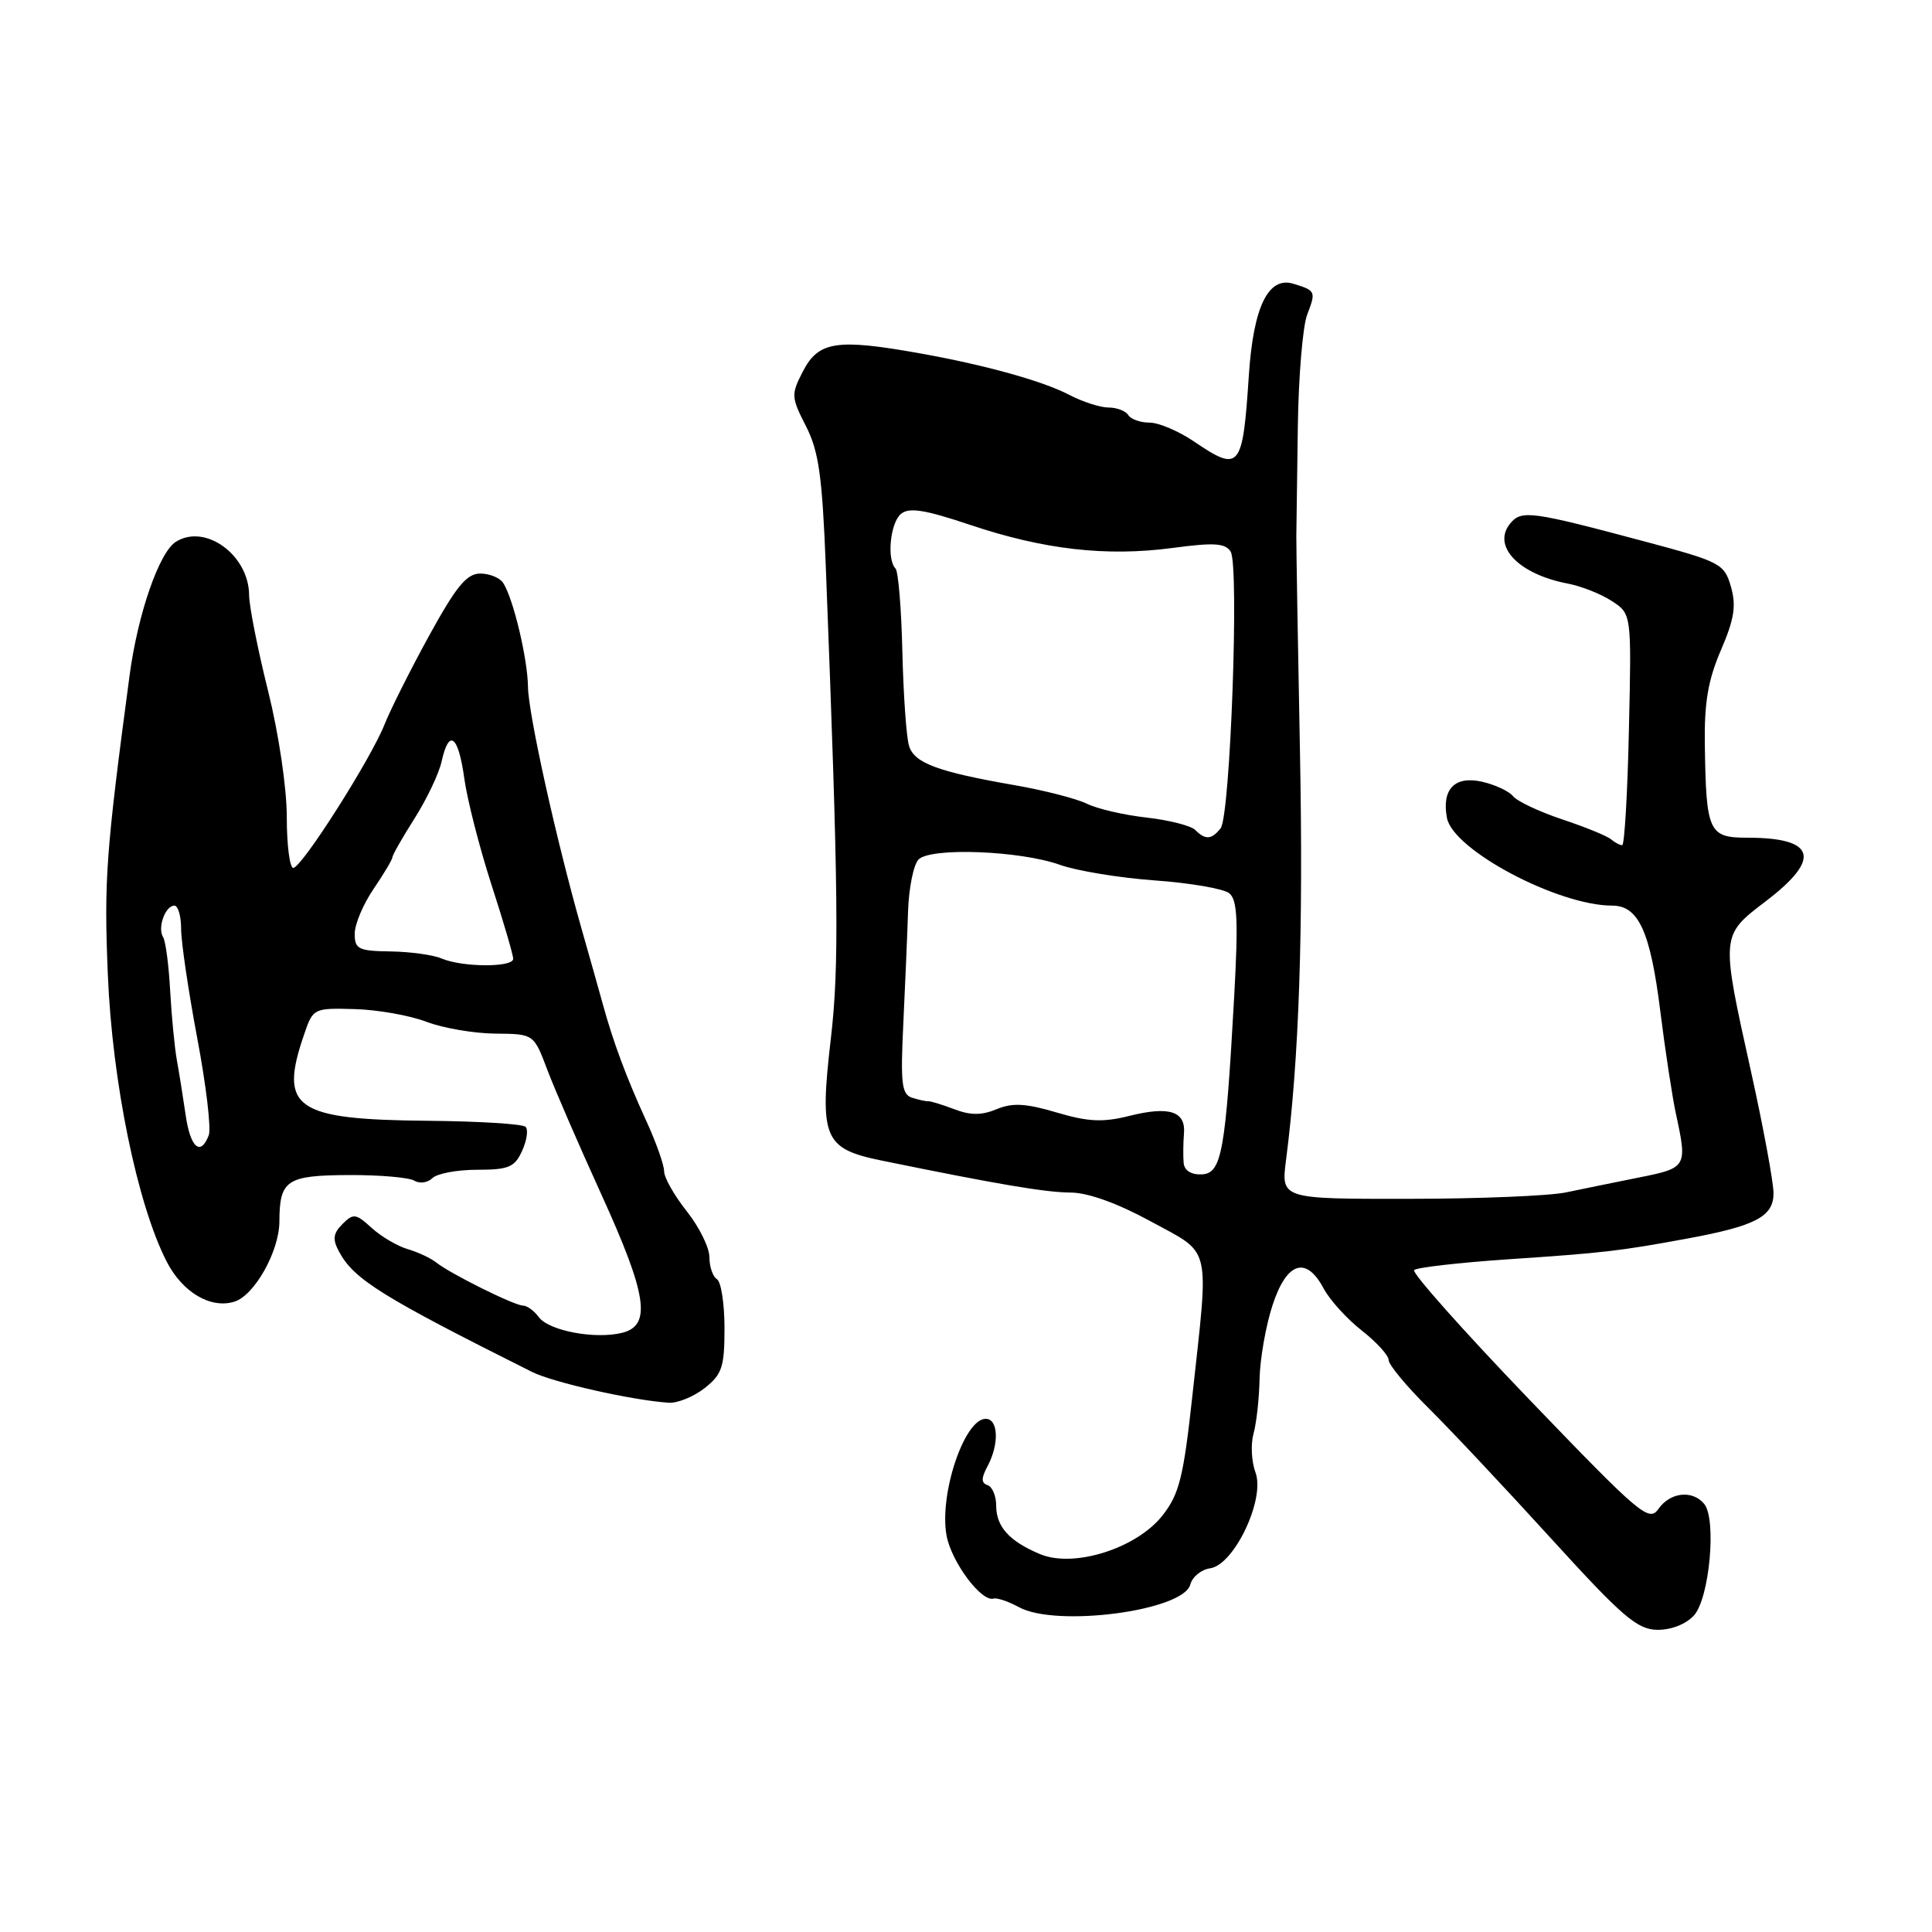 <?xml version="1.0" encoding="UTF-8" standalone="no"?>
<!DOCTYPE svg PUBLIC "-//W3C//DTD SVG 1.1//EN" "http://www.w3.org/Graphics/SVG/1.1/DTD/svg11.dtd" >
<svg xmlns="http://www.w3.org/2000/svg" xmlns:xlink="http://www.w3.org/1999/xlink" version="1.1" viewBox="0 0 256 256">
 <g >
 <path fill="currentColor"
d=" M 224.46 214.05 C 226.52 211.77 227.48 201.28 225.81 199.27 C 224.26 197.40 221.31 197.72 219.76 199.93 C 218.50 201.73 217.35 200.75 202.58 185.38 C 193.88 176.32 187.04 168.63 187.38 168.29 C 187.72 167.95 193.29 167.31 199.75 166.87 C 212.57 166.01 214.57 165.77 223.50 164.13 C 232.63 162.45 235.00 161.21 235.00 158.11 C 235.00 156.66 233.66 149.40 232.02 141.99 C 227.99 123.80 227.98 124.00 234.00 119.40 C 241.40 113.76 240.58 111.00 231.53 111.00 C 226.42 111.00 226.07 110.24 225.90 98.78 C 225.81 93.13 226.32 90.12 228.03 86.15 C 229.80 82.04 230.08 80.27 229.36 77.75 C 228.48 74.70 228.00 74.44 217.97 71.76 C 202.89 67.73 201.61 67.56 200.13 69.34 C 197.64 72.34 201.21 76.09 207.75 77.33 C 209.53 77.67 212.16 78.71 213.59 79.65 C 216.19 81.35 216.19 81.35 215.84 96.67 C 215.66 105.09 215.25 111.99 214.95 111.99 C 214.65 112.00 213.97 111.64 213.45 111.20 C 212.93 110.76 210.03 109.58 207.00 108.57 C 203.97 107.56 201.04 106.18 200.49 105.50 C 199.93 104.82 198.05 103.95 196.32 103.57 C 192.74 102.78 191.01 104.60 191.73 108.39 C 192.55 112.64 206.44 120.00 213.64 120.00 C 217.12 120.00 218.69 123.47 220.00 134.00 C 220.65 139.22 221.59 145.39 222.09 147.69 C 223.59 154.61 223.50 154.76 217.25 156.01 C 214.09 156.64 209.70 157.54 207.50 158.00 C 205.30 158.46 195.90 158.85 186.62 158.85 C 169.74 158.87 169.74 158.87 170.41 153.68 C 172.14 140.33 172.71 123.37 172.25 99.50 C 171.97 85.20 171.76 72.38 171.77 71.00 C 171.79 69.62 171.88 63.10 171.97 56.50 C 172.06 49.90 172.62 43.25 173.20 41.72 C 174.39 38.61 174.35 38.51 171.38 37.60 C 168.06 36.58 166.08 40.64 165.48 49.72 C 164.66 62.17 164.29 62.62 158.21 58.50 C 156.19 57.13 153.54 56.00 152.33 56.00 C 151.11 56.00 149.84 55.55 149.50 55.00 C 149.16 54.45 147.99 54.00 146.89 54.00 C 145.80 54.00 143.46 53.25 141.70 52.33 C 138.21 50.50 130.61 48.38 122.00 46.84 C 110.87 44.84 108.46 45.21 106.39 49.21 C 104.81 52.27 104.83 52.62 106.79 56.46 C 108.49 59.78 108.95 63.07 109.42 75.00 C 111.11 118.46 111.21 127.99 110.09 137.63 C 108.56 150.82 109.14 152.21 116.82 153.78 C 132.26 156.94 138.53 158.00 141.86 158.02 C 144.17 158.03 148.06 159.43 152.50 161.85 C 160.62 166.28 160.22 164.60 157.99 185.00 C 156.82 195.71 156.26 197.97 154.06 200.78 C 150.65 205.15 142.33 207.80 137.84 205.94 C 133.76 204.24 132.00 202.31 132.00 199.51 C 132.00 198.22 131.49 197.00 130.86 196.79 C 130.00 196.50 130.00 195.87 130.86 194.27 C 132.42 191.34 132.29 188.00 130.61 188.00 C 127.77 188.00 124.41 198.05 125.43 203.50 C 126.09 207.00 130.04 212.29 131.65 211.82 C 132.12 211.69 133.62 212.20 135.00 212.95 C 139.92 215.67 156.81 213.45 157.72 209.96 C 157.99 208.94 159.17 207.97 160.35 207.81 C 163.54 207.35 167.67 198.63 166.36 195.12 C 165.83 193.68 165.71 191.38 166.09 190.00 C 166.48 188.62 166.85 185.33 166.90 182.69 C 166.96 180.04 167.73 175.65 168.62 172.94 C 170.49 167.20 173.08 166.37 175.40 170.75 C 176.21 172.26 178.47 174.76 180.43 176.29 C 182.39 177.83 184.00 179.59 184.00 180.21 C 184.00 180.83 186.36 183.68 189.25 186.54 C 192.14 189.40 199.45 197.18 205.50 203.83 C 214.96 214.22 216.93 215.92 219.60 215.96 C 221.44 215.98 223.41 215.21 224.46 214.05 Z  M 93.37 183.93 C 95.68 182.11 96.00 181.14 96.00 175.99 C 96.00 172.76 95.55 169.84 95.00 169.50 C 94.45 169.16 94.00 167.85 94.00 166.58 C 94.00 165.31 92.65 162.58 91.00 160.50 C 89.35 158.42 88.00 156.04 88.00 155.21 C 88.00 154.38 86.95 151.40 85.67 148.60 C 83.01 142.81 81.25 138.08 79.86 133.00 C 79.33 131.07 78.06 126.58 77.04 123.00 C 73.68 111.18 70.00 94.56 69.96 91.00 C 69.91 87.27 68.02 79.33 66.68 77.25 C 66.24 76.56 64.87 76.00 63.63 76.00 C 61.84 76.00 60.45 77.70 56.85 84.25 C 54.36 88.79 51.71 94.08 50.95 96.00 C 49.14 100.58 39.97 115.00 38.86 115.00 C 38.39 115.00 38.00 111.96 38.00 108.25 C 38.00 104.40 36.93 97.20 35.51 91.50 C 34.14 86.00 33.02 80.32 33.01 78.88 C 32.99 73.55 27.19 69.32 23.29 71.80 C 21.08 73.20 18.25 81.39 17.17 89.50 C 14.03 113.02 13.77 116.62 14.29 129.17 C 14.88 143.40 18.18 159.52 22.07 167.14 C 24.17 171.25 27.93 173.47 31.08 172.47 C 33.73 171.63 37.00 165.80 37.02 161.88 C 37.04 156.36 37.96 155.74 46.21 155.70 C 50.30 155.68 54.22 156.02 54.91 156.45 C 55.61 156.87 56.68 156.72 57.29 156.11 C 57.90 155.50 60.57 155.00 63.22 155.00 C 67.40 155.00 68.20 154.66 69.18 152.50 C 69.81 151.12 70.02 149.68 69.64 149.31 C 69.26 148.93 63.45 148.57 56.73 148.51 C 39.03 148.35 36.92 146.87 40.31 137.03 C 41.48 133.60 41.57 133.56 47.00 133.71 C 50.02 133.79 54.30 134.55 56.50 135.39 C 58.70 136.23 62.80 136.93 65.61 136.96 C 70.73 137.00 70.73 137.00 72.52 141.75 C 73.51 144.36 76.72 151.77 79.66 158.22 C 85.75 171.58 86.36 175.62 82.45 176.60 C 78.87 177.50 72.72 176.34 71.39 174.52 C 70.78 173.69 69.84 173.00 69.31 173.00 C 68.17 173.00 59.66 168.77 57.79 167.28 C 57.08 166.71 55.38 165.91 54.00 165.51 C 52.62 165.10 50.48 163.83 49.23 162.69 C 47.16 160.80 46.82 160.75 45.38 162.19 C 44.14 163.43 44.04 164.21 44.92 165.84 C 46.88 169.51 50.56 171.81 70.50 181.79 C 73.30 183.19 83.83 185.56 88.62 185.87 C 89.78 185.94 91.92 185.07 93.37 183.93 Z  M 156.84 154.11 C 156.76 153.23 156.78 151.48 156.88 150.23 C 157.14 147.24 154.94 146.53 149.61 147.87 C 146.13 148.74 144.19 148.65 140.01 147.41 C 135.93 146.20 134.17 146.10 132.07 146.97 C 130.08 147.80 128.59 147.80 126.43 146.97 C 124.82 146.36 123.28 145.89 123.00 145.92 C 122.72 145.95 121.77 145.74 120.87 145.46 C 119.48 145.02 119.31 143.61 119.69 135.72 C 119.93 130.65 120.22 123.94 120.32 120.80 C 120.42 117.67 121.05 114.55 121.72 113.88 C 123.34 112.26 135.18 112.71 140.46 114.60 C 142.68 115.39 148.32 116.32 153.00 116.66 C 157.68 116.99 162.11 117.76 162.87 118.35 C 163.96 119.22 164.09 121.94 163.54 131.97 C 162.39 152.67 161.88 155.48 159.25 155.61 C 157.86 155.68 156.94 155.11 156.84 154.11 Z  M 158.37 109.97 C 157.81 109.41 154.91 108.67 151.92 108.33 C 148.94 108.00 145.38 107.17 144.00 106.49 C 142.62 105.82 138.35 104.72 134.50 104.05 C 124.27 102.27 121.17 101.12 120.46 98.86 C 120.10 97.75 119.71 92.15 119.57 86.42 C 119.44 80.69 119.03 75.70 118.66 75.33 C 117.48 74.14 117.96 69.27 119.39 68.09 C 120.46 67.20 122.56 67.54 128.55 69.55 C 138.32 72.83 146.59 73.77 155.35 72.61 C 160.87 71.87 162.36 71.96 163.07 73.10 C 164.22 74.94 163.02 108.13 161.74 109.75 C 160.54 111.27 159.72 111.32 158.37 109.97 Z  M 24.60 147.75 C 24.26 145.41 23.74 142.15 23.44 140.50 C 23.14 138.85 22.74 134.73 22.55 131.33 C 22.37 127.94 21.95 124.72 21.61 124.17 C 20.84 122.94 21.90 120.00 23.11 120.00 C 23.60 120.00 24.00 121.40 24.00 123.10 C 24.00 124.81 24.96 131.30 26.13 137.53 C 27.31 143.76 28.00 149.57 27.66 150.43 C 26.58 153.26 25.22 152.08 24.60 147.75 Z  M 58.50 127.00 C 57.40 126.53 54.36 126.11 51.75 126.07 C 47.50 126.01 47.00 125.76 47.00 123.73 C 47.00 122.48 48.12 119.81 49.50 117.79 C 50.88 115.76 52.00 113.87 52.00 113.59 C 52.00 113.30 53.32 110.98 54.94 108.43 C 56.56 105.87 58.17 102.48 58.52 100.89 C 59.49 96.49 60.73 97.42 61.52 103.14 C 61.91 105.97 63.53 112.29 65.11 117.19 C 66.70 122.08 68.00 126.52 68.00 127.05 C 68.00 128.21 61.25 128.18 58.50 127.00 Z "/>
</g>
</svg>